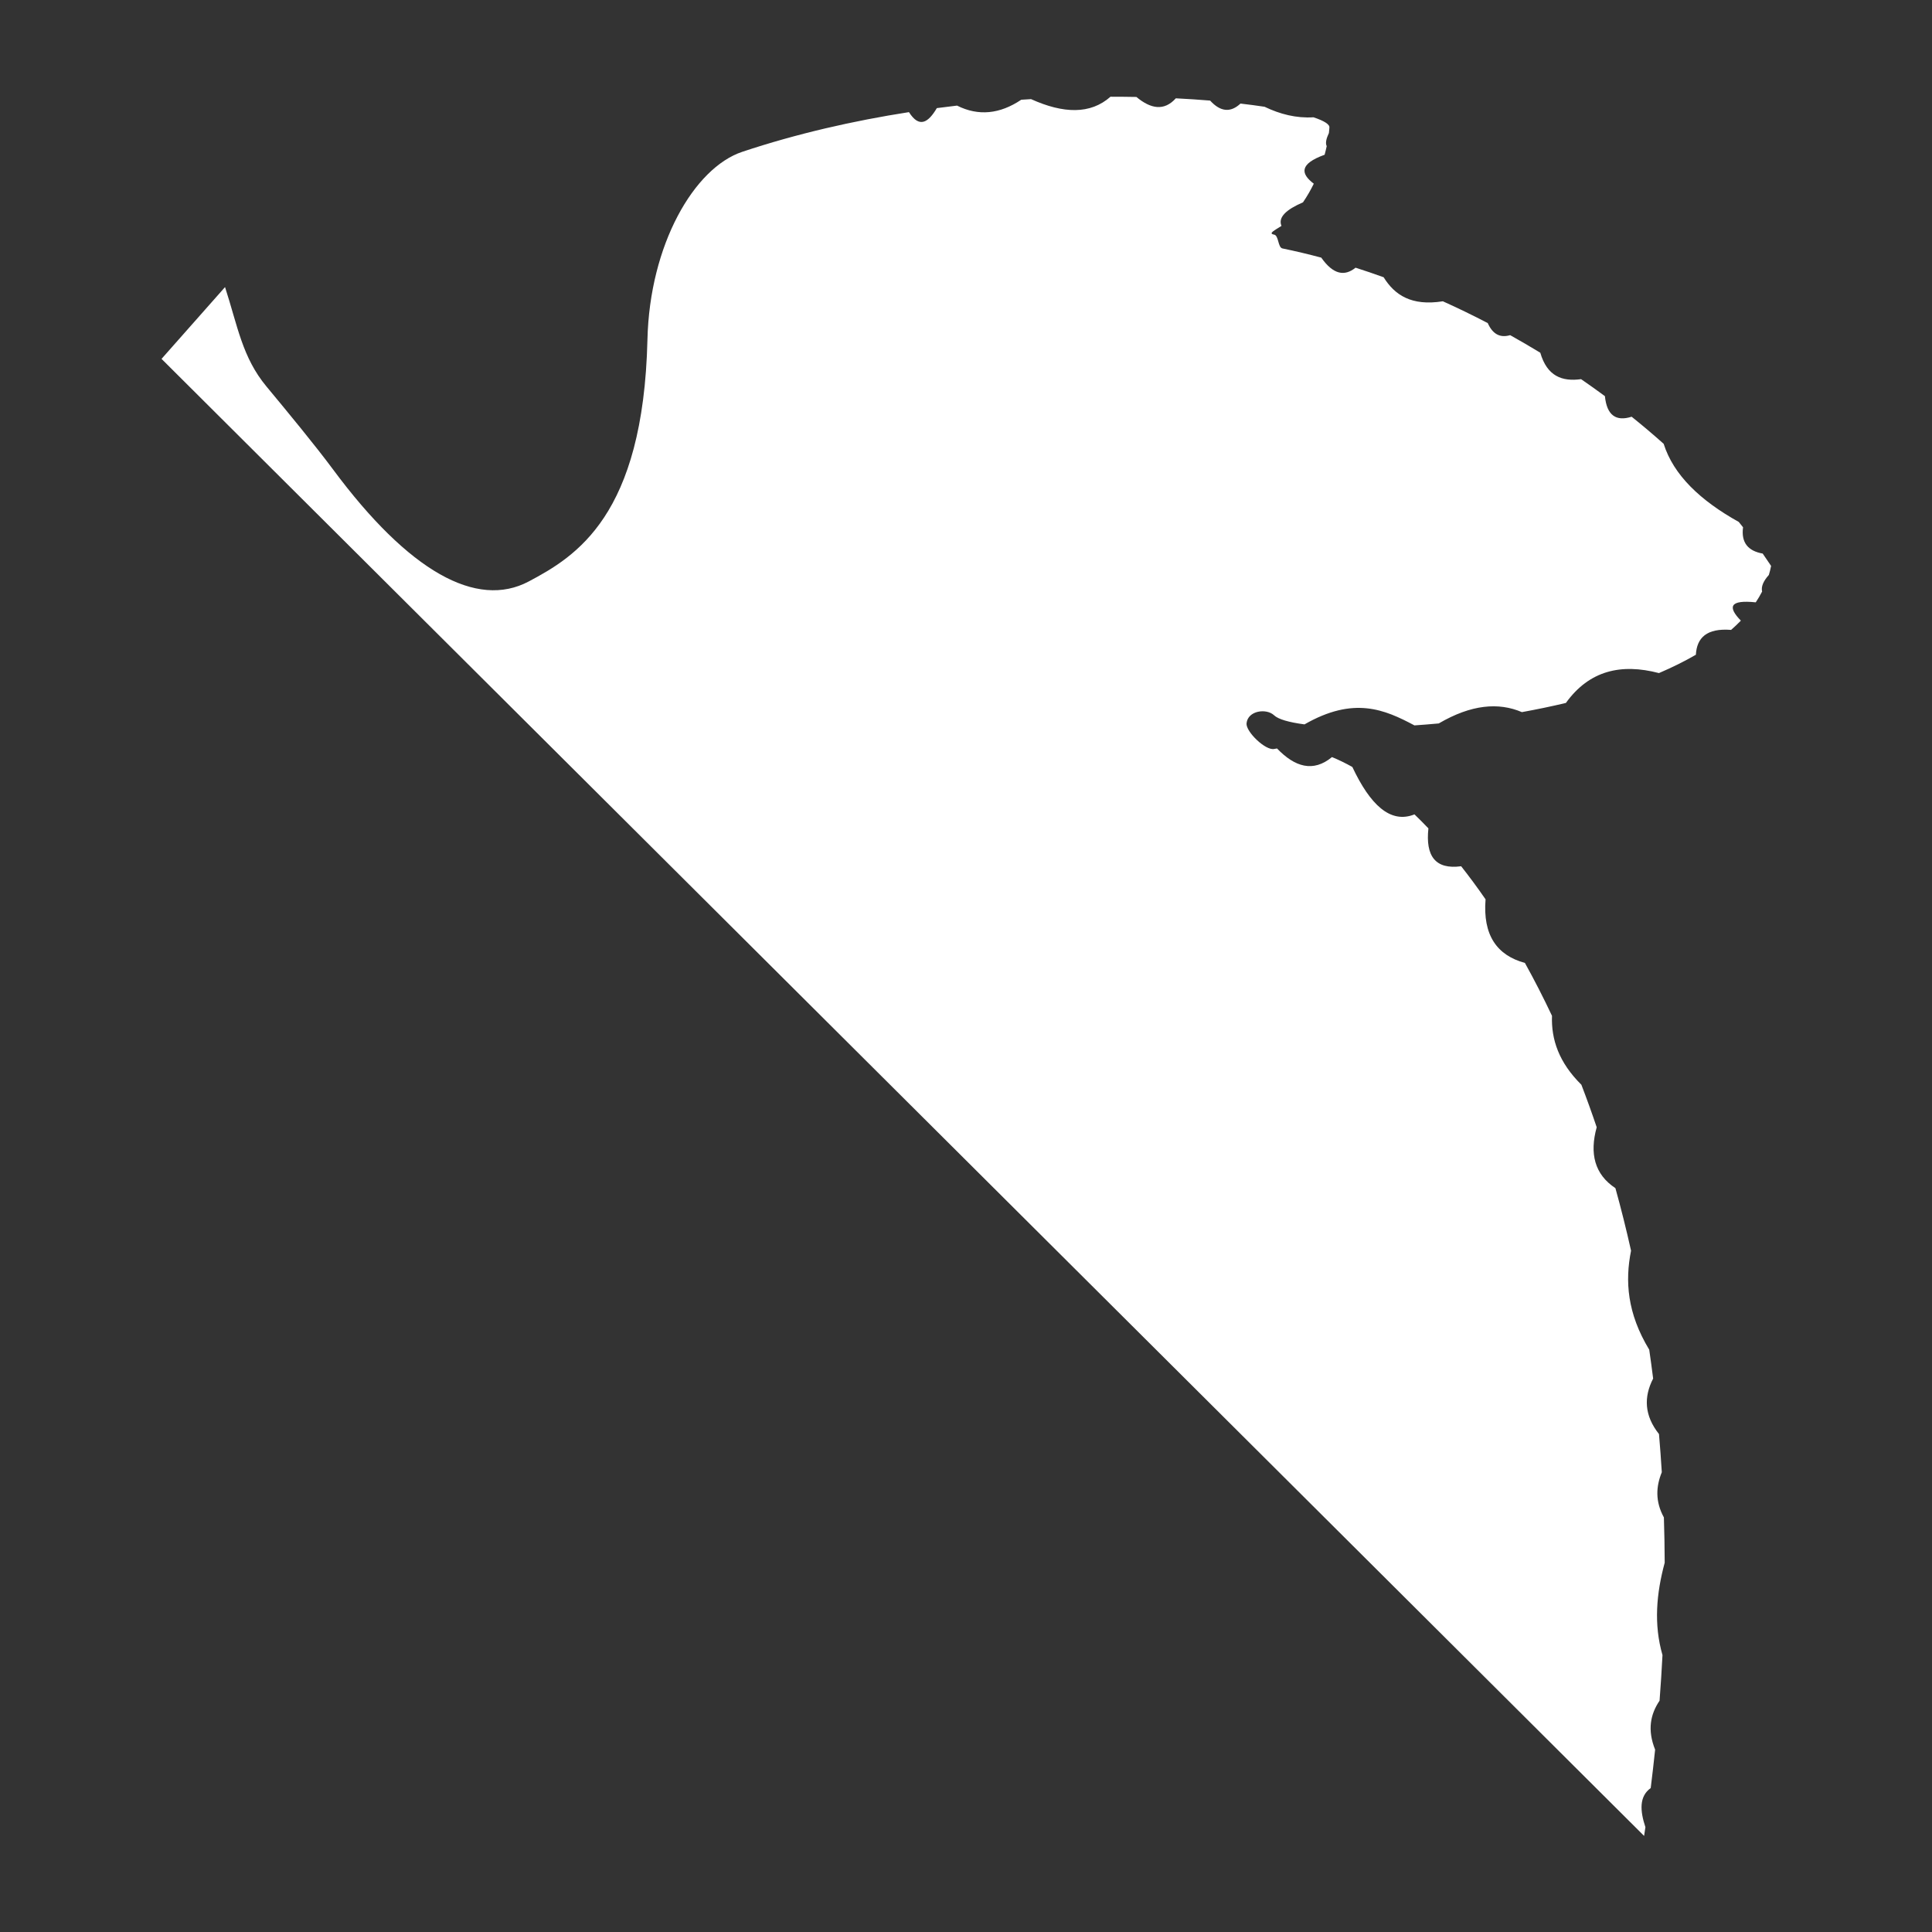 <?xml version="1.0" encoding="UTF-8" standalone="no"?>
<!DOCTYPE svg PUBLIC "-//W3C//DTD SVG 1.1//EN" "http://www.w3.org/Graphics/SVG/1.1/DTD/svg11.dtd">
<svg width="100%" height="100%" viewBox="0 0 1000 1000" version="1.1" xmlns="http://www.w3.org/2000/svg" xmlns:xlink="http://www.w3.org/1999/xlink" xml:space="preserve" xmlns:serif="http://www.serif.com/" style="fill-rule:evenodd;clip-rule:evenodd;stroke-linejoin:round;stroke-miterlimit:2;">
    <rect x="0" y="0" width="1000" height="1000" fill="#333333" stroke="none"/>
    <g transform="matrix(1.429,0,0,1.429,-240.77,-235.803)">
        <path d="M570.72,200.047C573.912,200.045 577.042,200.074 580.1,200.131C585.267,204.427 590.105,205.369 594.384,200.624C598.721,200.844 602.871,201.121 606.807,201.445C610.569,205.571 614.233,205.866 617.803,202.527C620.901,202.886 623.814,203.274 626.522,203.683C632.136,206.374 637.994,207.882 644.243,207.497C648.203,208.805 650.244,210.123 650,211.299C650,211.299 649.972,211.984 649.83,213.193C648.877,215.196 648.492,216.852 649.035,217.942C648.83,218.907 648.581,219.953 648.281,221.064C639.084,224.383 639.556,227.918 644.358,231.551C643.273,233.772 641.981,236.046 640.443,238.303C634.391,240.904 631.334,243.716 632.653,246.837C630.192,248.444 627.683,249.582 630,250C631.666,250.3 631.333,254.657 633,255C637.682,255.964 642.378,257.078 647.065,258.331C651.408,264.516 655.525,265.18 659.483,261.973C662.88,263.058 666.271,264.213 669.654,265.435C673.626,271.843 679.682,275.954 691.107,274.143C696.586,276.612 702.01,279.246 707.364,282.034C709.204,286.19 711.973,287.449 715.479,286.408C719.164,288.463 722.808,290.588 726.399,292.778C728.854,301.304 734.332,303.296 741.17,302.347C744.091,304.356 746.97,306.408 749.805,308.501C750.494,315.426 753.805,317.764 759.485,315.953C763.468,319.15 767.338,322.425 771.084,325.77C774.661,337.084 784.346,346.303 798.285,354.063C798.808,354.706 799.326,355.351 799.838,355.997C799.084,361.702 801.796,364.603 806.956,365.521C808.001,367.011 809.015,368.503 810,370C809.781,371.11 809.508,372.201 809.185,373.267C807.216,375.457 806.318,377.476 806.741,379.286C806.056,380.617 805.288,381.916 804.44,383.184C794.991,382.198 794.172,384.816 799.048,389.812C797.937,390.96 796.757,392.078 795.511,393.168C786.693,392.473 783.089,395.998 782.753,402.166C778.612,404.564 774.129,406.776 769.379,408.811C755.741,405.233 744.164,407.818 735.669,419.627C730.405,420.879 725.069,421.984 719.737,422.952C711.27,419.343 701.405,420.159 689.624,427.05C686.633,427.327 683.692,427.562 680.813,427.756C670.032,422.015 658.873,417.127 640.988,427.392C635.357,426.648 631.49,425.533 630,424.117C627.222,421.478 620.475,422.357 620,427C619.692,430.015 626.863,436.931 630,436.3C630.341,436.232 630.684,436.17 631.034,436.115C637.519,442.852 644.13,444.86 650.947,439.234C653.353,440.22 655.817,441.417 658.322,442.818C664.742,456.452 672.062,463.507 680.827,459.99C682.505,461.602 684.189,463.293 685.873,465.059C684.788,475.041 688.342,480.044 697.734,478.777C700.702,482.538 703.655,486.537 706.573,490.763C705.532,503.727 710.681,511.041 720.825,513.796C724.188,519.849 727.468,526.237 730.636,532.952C730.323,541.476 733.106,549.837 741.282,557.916C743.197,562.902 745.048,568.032 746.829,573.308C744.188,582.855 746.06,590.384 753.607,595.373C755.64,602.689 757.534,610.238 759.272,618.026C757.074,629.002 757.832,640.637 765.857,653.889C766.36,657.335 766.831,660.819 767.271,664.337C763.824,671.038 764.064,677.741 769.39,684.443C769.784,688.995 770.124,693.603 770.408,698.27C768.345,703.371 767.935,708.728 771.166,714.642C771.339,720.04 771.437,725.508 771.458,731.041C768.454,742.192 767.441,753.345 770.657,764.502C770.379,769.948 770.027,775.454 769.598,781.021C766.287,785.917 765.12,791.596 767.99,798.75C767.509,803.355 766.978,807.99 766.393,812.661C762.168,815.699 762.504,820.881 764.47,826.831C764.314,827.904 764.158,828.951 764,830L227,295L250,269C254.592,283.185 256.245,294.461 265,305C272.919,314.532 282.748,326.458 289.082,335C316.627,372.148 341.187,385.609 360,375.624C377.035,366.584 401.511,351.921 403,288C403.8,253.66 419.894,225.816 437.351,220C457.153,213.402 477.637,208.762 497.723,205.628C501.481,211.581 504.742,209.376 507.82,204.172C510.268,203.847 512.707,203.545 515.137,203.263C522.888,207.146 530.64,206.342 538.392,201.141C539.582,201.062 540.768,200.987 541.948,200.917C553.642,206.198 563.456,206.501 570.72,200.047Z" style="fill:white;"/>
    </g>
</svg>
